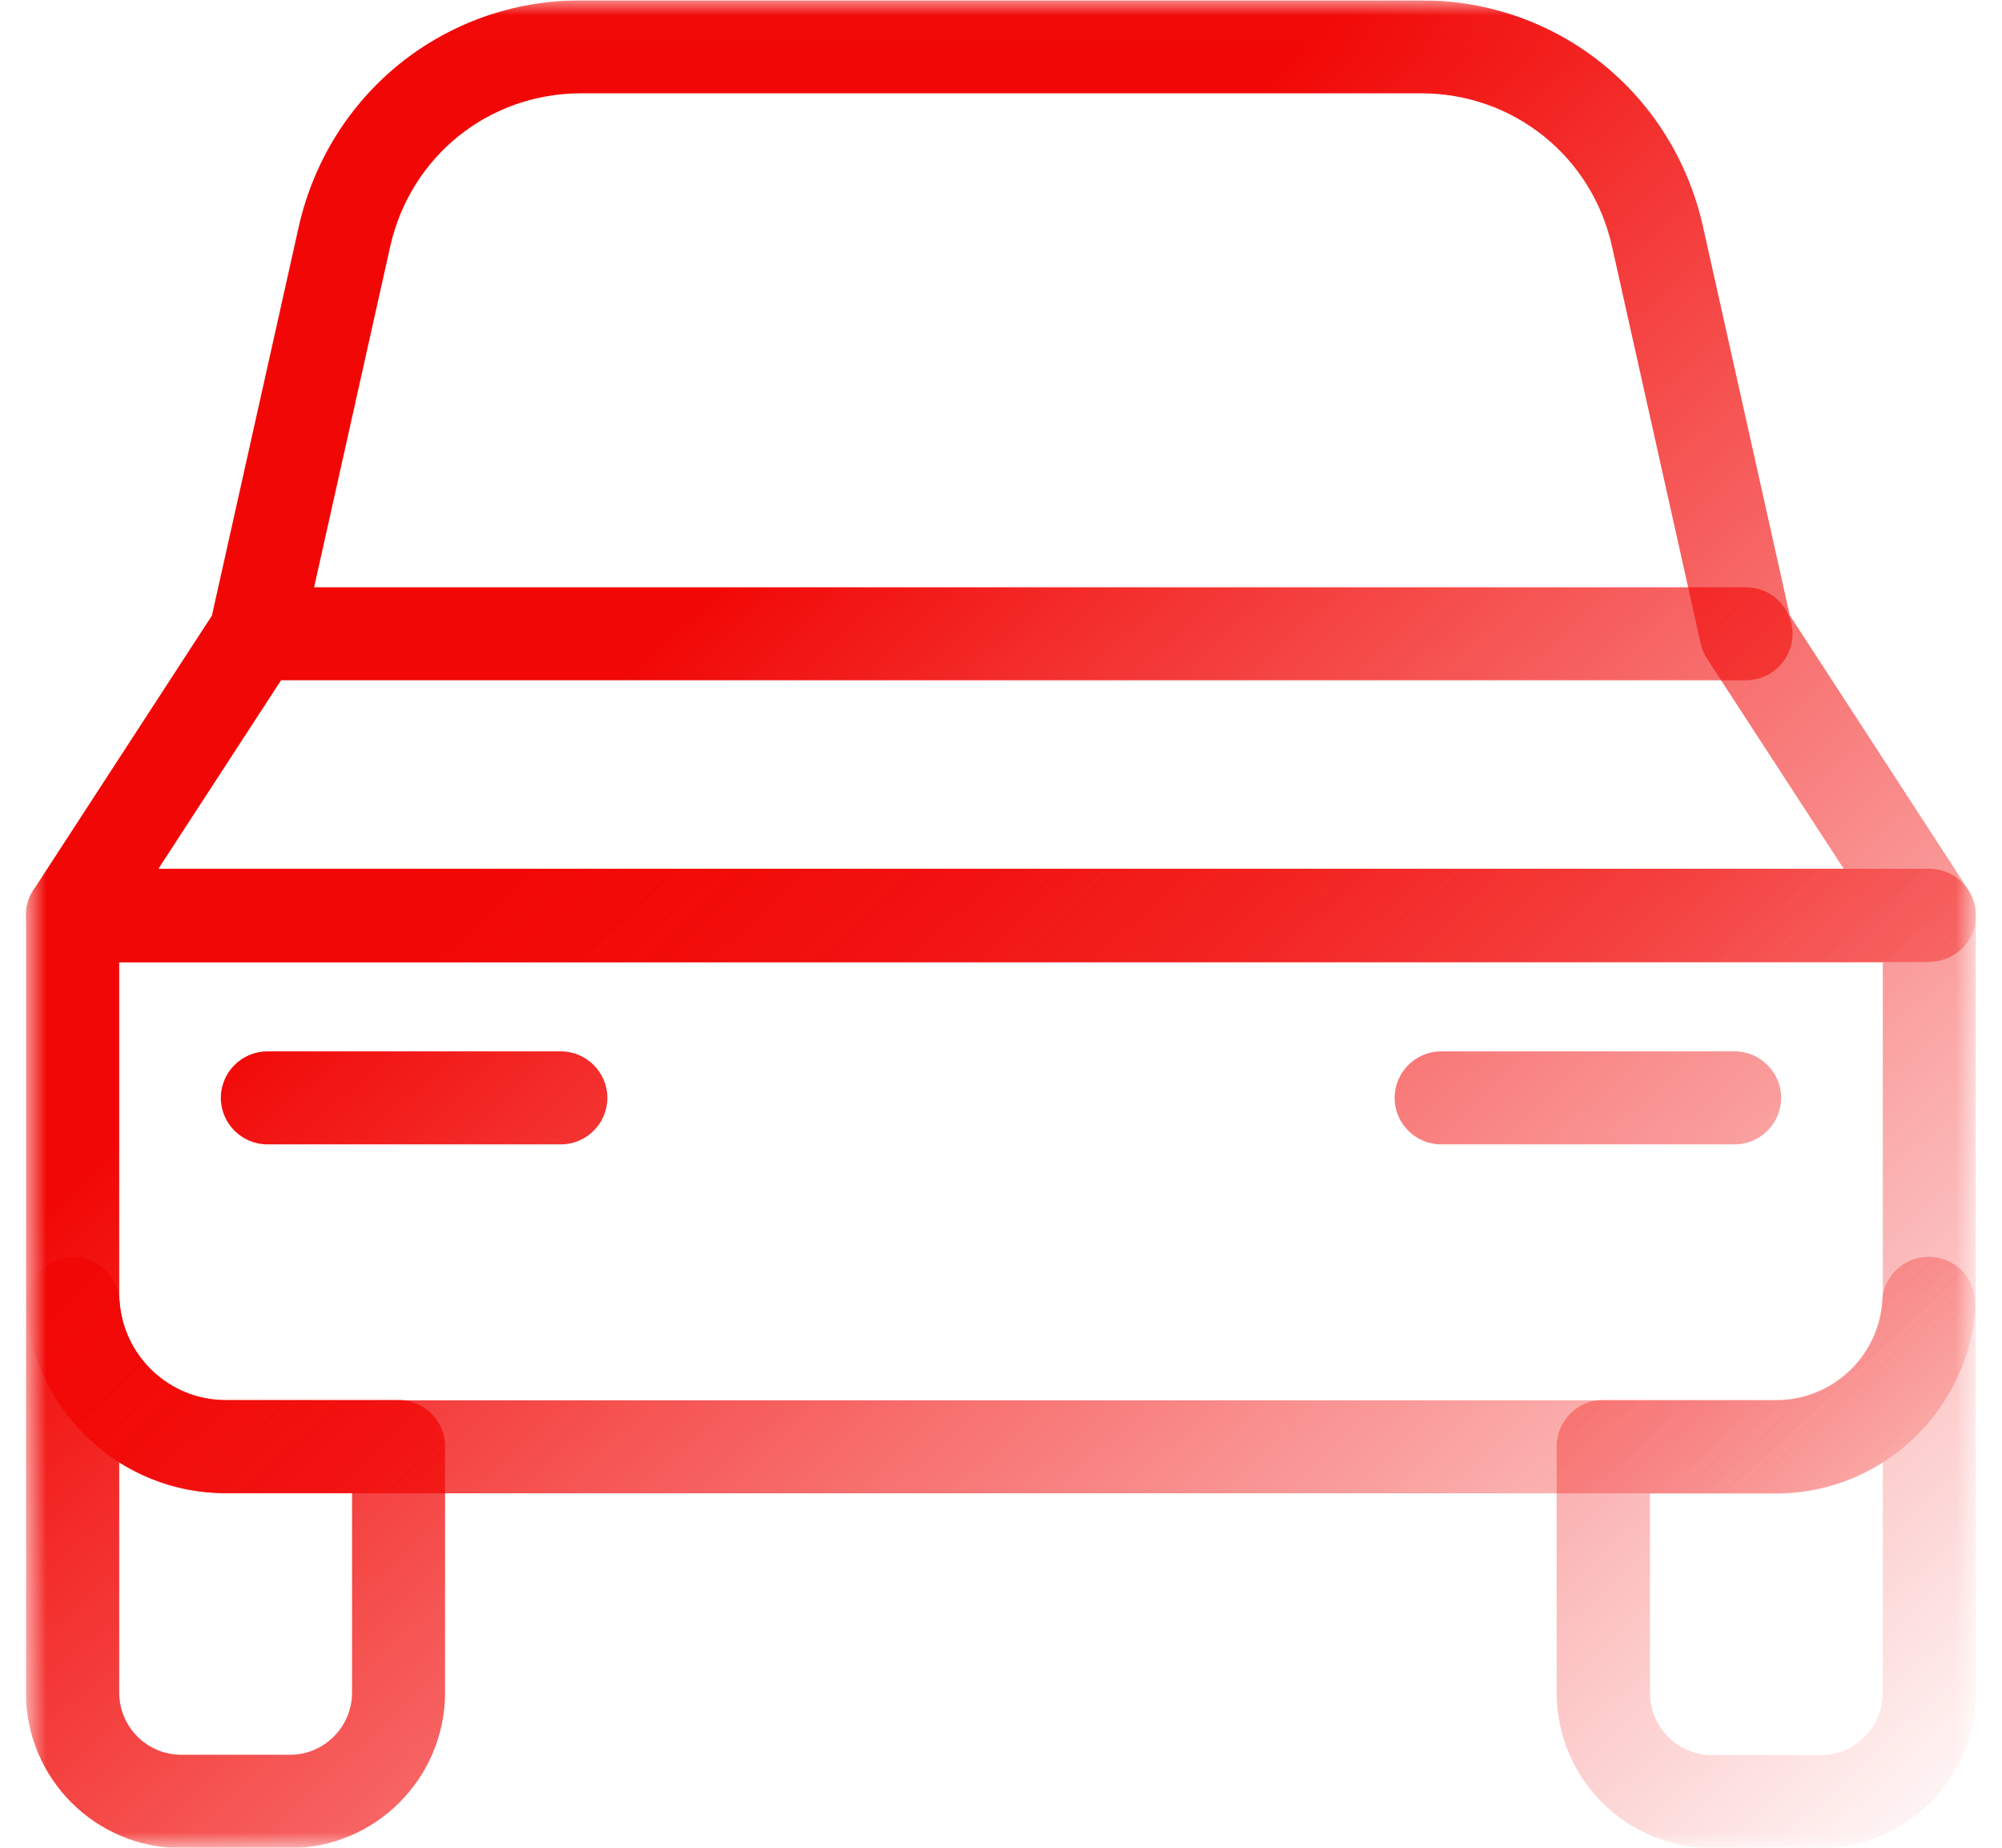<svg width="65" height="60" viewBox="0 0 65 60" fill="none" xmlns="http://www.w3.org/2000/svg">
<g clip-path="url(#clip0_111_91)">
<mask id="mask0_111_91" style="mask-type:luminance" maskUnits="userSpaceOnUse" x="0" y="0" width="65" height="61">
<path d="M64.15 0.01H0.84V60.01H64.15V0.01Z" fill="white"/>
</mask>
<g mask="url(#mask0_111_91)">
<path d="M62.64 31.24H2.35C1.8 31.24 1.28 30.94 1.02 30.45C0.76 29.97 0.78 29.37 1.08 28.91L6.88 19.99L9.7 7.36C10.68 3.03 14.44 0.01 18.86 0.01H46.14C50.57 0.01 54.32 3.03 55.29 7.35L58.11 19.98L63.91 28.9C64.21 29.36 64.24 29.96 63.97 30.44C63.71 30.93 63.2 31.23 62.64 31.23V31.24ZM5.15 28.21H59.86L55.43 21.4C55.33 21.25 55.26 21.08 55.22 20.91L52.34 8.01C51.69 5.08 49.14 3.03 46.14 3.03H18.87C15.87 3.03 13.33 5.07 12.67 8L9.79 20.9C9.75 21.07 9.68 21.24 9.58 21.39L5.15 28.2V28.21Z" fill="url(#paint0_linear_111_91)"/>
<path d="M56.69 22.09H8.31C7.48 22.09 6.8 21.41 6.8 20.58C6.8 19.75 7.48 19.07 8.31 19.07H56.69C57.52 19.07 58.2 19.75 58.2 20.58C58.2 21.41 57.52 22.09 56.69 22.09Z" fill="url(#paint1_linear_111_91)"/>
<path d="M57.67 48.49H7.32C3.92 48.49 1.09 45.84 0.86 42.45C0.84 42.3 0.84 42.15 0.84 42V29.72C0.84 28.89 1.52 28.21 2.35 28.21H62.64C63.47 28.21 64.15 28.89 64.15 29.72V42C64.15 45.58 61.25 48.49 57.67 48.49ZM3.88 42.26C4.01 44.06 5.52 45.47 7.32 45.47H57.67C59.58 45.47 61.13 43.92 61.13 42.01V31.25H3.87V42.13C3.87 42.18 3.87 42.23 3.89 42.27L3.88 42.26Z" fill="url(#paint2_linear_111_91)"/>
<path d="M9.42 60.01H5.88C3.1 60.01 0.84 57.75 0.84 54.96V42.68C0.84 42.54 0.84 42.41 0.86 42.26C0.91 41.47 1.57 40.82 2.37 40.82C3.17 40.82 3.83 41.43 3.88 42.22C3.99 44.04 5.51 45.46 7.32 45.46H12.94C13.77 45.46 14.45 46.14 14.45 46.97V54.96C14.45 57.74 12.19 60.01 9.41 60.01H9.42ZM3.87 47.48V54.96C3.87 56.07 4.77 56.98 5.88 56.98H9.42C10.53 56.98 11.43 56.07 11.43 54.96V48.48H7.32C6.06 48.48 4.87 48.11 3.86 47.47L3.87 47.48Z" fill="url(#paint3_linear_111_91)"/>
<path d="M59.12 60.01H55.58C52.8 60.01 50.54 57.75 50.54 54.96V46.97C50.54 46.14 51.22 45.46 52.05 45.46H57.67C59.49 45.46 61 44.04 61.11 42.22C61.16 41.43 61.82 40.81 62.62 40.81C63.42 40.81 64.08 41.43 64.13 42.23C64.13 42.4 64.15 42.54 64.15 42.68V54.96C64.15 57.74 61.89 60.01 59.11 60.01H59.12ZM53.57 48.49V54.97C53.57 56.08 54.47 56.99 55.58 56.99H59.12C60.23 56.99 61.13 56.08 61.13 54.97V47.49C60.12 48.13 58.94 48.5 57.67 48.5H53.56L53.57 48.49Z" fill="url(#paint4_linear_111_91)"/>
<path d="M18.21 37.16H8.68C7.85 37.16 7.17 36.48 7.17 35.65C7.17 34.82 7.85 34.14 8.68 34.14H18.21C19.04 34.14 19.72 34.82 19.72 35.65C19.72 36.48 19.04 37.16 18.21 37.16Z" fill="url(#paint5_linear_111_91)"/>
<path d="M56.32 37.16H46.79C45.96 37.16 45.28 36.48 45.28 35.65C45.28 34.82 45.96 34.14 46.79 34.14H56.32C57.15 34.14 57.83 34.82 57.83 35.65C57.83 36.48 57.15 37.16 56.32 37.16Z" fill="url(#paint6_linear_111_91)"/>
</g>
</g>
<defs>
<linearGradient id="paint0_linear_111_91" x1="26.49" y1="16.19" x2="66.07" y2="58.95" gradientUnits="userSpaceOnUse">
<stop stop-color="#F10806"/>
<stop offset="1" stop-color="#F10806" stop-opacity="0"/>
</linearGradient>
<linearGradient id="paint1_linear_111_91" x1="27.54" y1="15.22" x2="67.11" y2="57.98" gradientUnits="userSpaceOnUse">
<stop stop-color="#F10806"/>
<stop offset="1" stop-color="#F10806" stop-opacity="0"/>
</linearGradient>
<linearGradient id="paint2_linear_111_91" x1="19.44" y1="22.72" x2="59.01" y2="65.48" gradientUnits="userSpaceOnUse">
<stop stop-color="#F10806"/>
<stop offset="1" stop-color="#F10806" stop-opacity="0"/>
</linearGradient>
<linearGradient id="paint3_linear_111_91" x1="-1.34" y1="41.95" x2="38.23" y2="84.71" gradientUnits="userSpaceOnUse">
<stop stop-color="#F10806"/>
<stop offset="1" stop-color="#F10806" stop-opacity="0"/>
</linearGradient>
<linearGradient id="paint4_linear_111_91" x1="26.59" y1="16.1" x2="66.16" y2="58.87" gradientUnits="userSpaceOnUse">
<stop stop-color="#F10806"/>
<stop offset="1" stop-color="#F10806" stop-opacity="0"/>
</linearGradient>
<linearGradient id="paint5_linear_111_91" x1="9.76" y1="31.67" x2="49.34" y2="74.43" gradientUnits="userSpaceOnUse">
<stop stop-color="#F10806"/>
<stop offset="1" stop-color="#F10806" stop-opacity="0"/>
</linearGradient>
<linearGradient id="paint6_linear_111_91" x1="30.29" y1="12.67" x2="69.87" y2="55.44" gradientUnits="userSpaceOnUse">
<stop stop-color="#F10806"/>
<stop offset="1" stop-color="#F10806" stop-opacity="0"/>
</linearGradient>
<clipPath id="clip0_111_91">
<rect width="63.32" height="60" fill="white" transform="translate(0.84 0.01)"/>
</clipPath>
</defs>
</svg>
